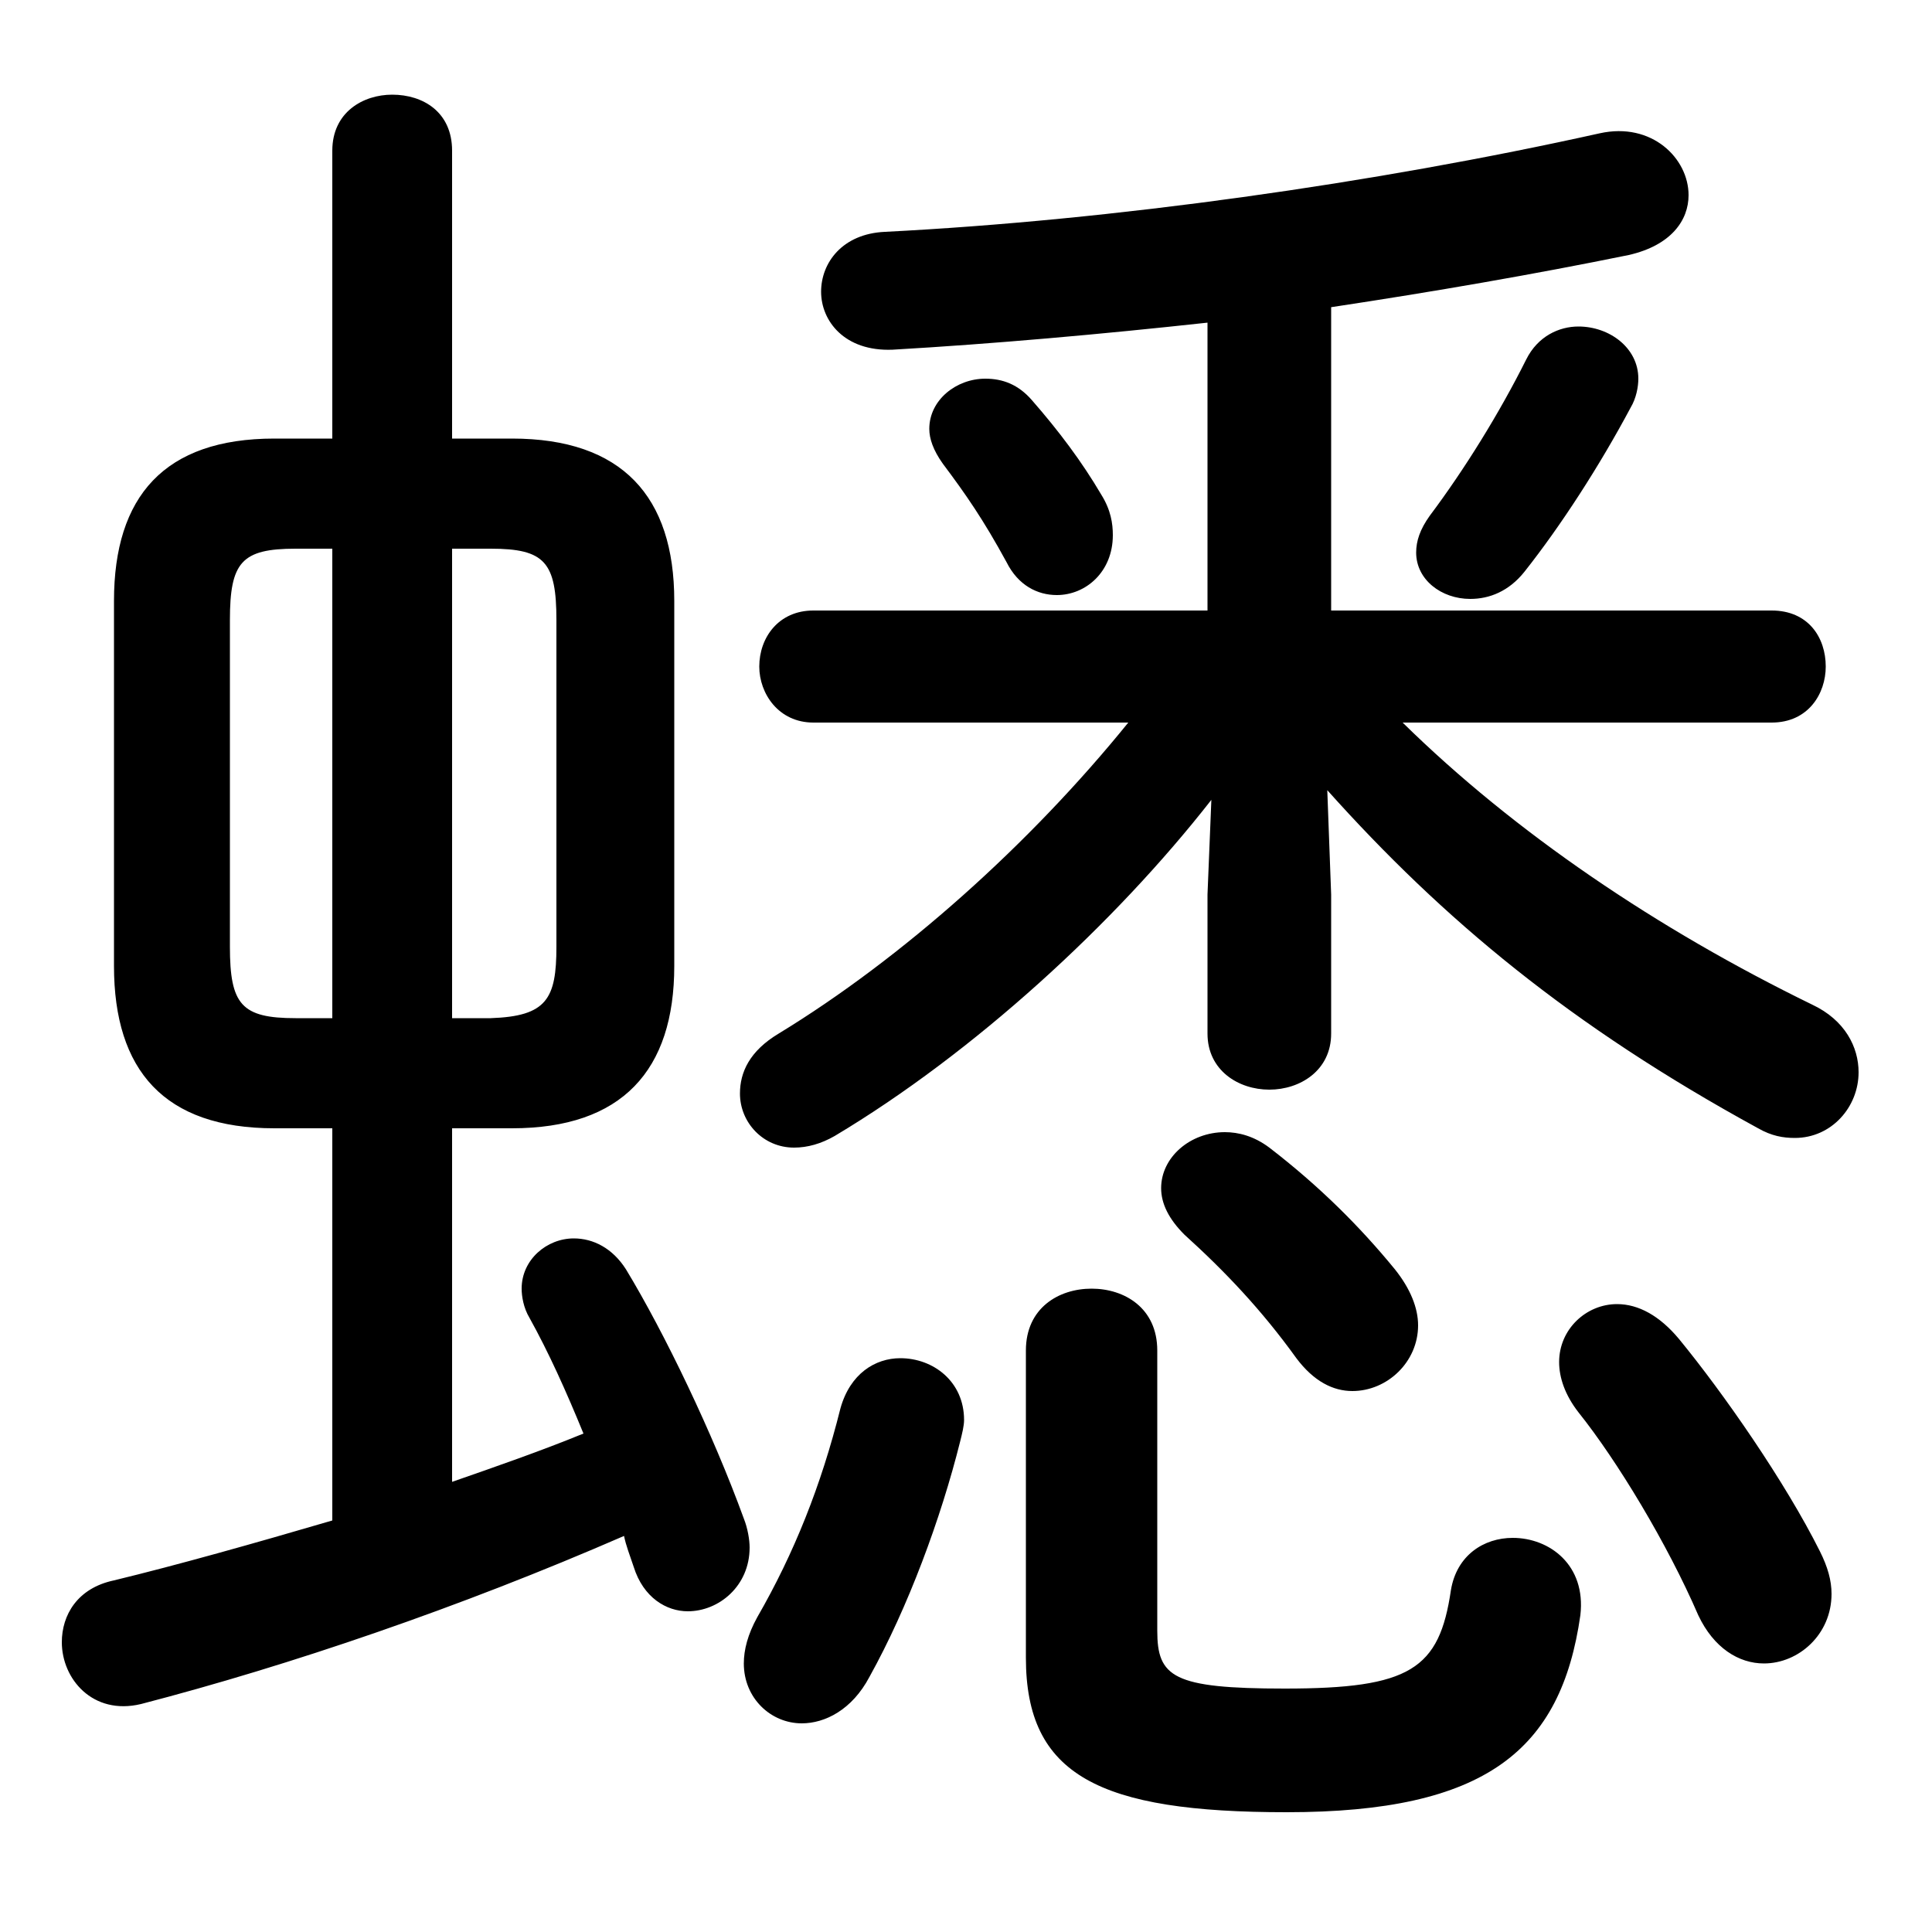 <svg xmlns="http://www.w3.org/2000/svg" viewBox="0 -44.0 50.0 50.0">
    <rect x="0" y="-44.0" width="50.0" height="50.0" fill="#808080" stroke="none"/>
    <g transform="scale(1, -1)">
        <!-- ボディの枠 -->
        <rect x="0" y="-6.0" width="50.0" height="50.0"
            stroke="white" fill="white"/>
        <!-- グリフ座標系の原点 -->
        <circle cx="0" cy="0" r="5" fill="white"/>
        <!-- グリフのアウトライン -->
        <g style="fill:black;stroke:#000000;stroke-width:0;stroke-linecap:round;stroke-linejoin:round;">
        <path d="M 13.25 14.8 C 16.1 14.8 17.45 16.3 17.45 19.0 L 17.45 28.45 C 17.45 31.15 16.1 32.65 13.25 32.65 L 11.7 32.65 L 11.7 40.1 C 11.7 41.1 10.95 41.55 10.15 41.55 C 9.4 41.55 8.6 41.1 8.6 40.1 L 8.6 32.65 L 7.1 32.65 C 4.25 32.65 2.95 31.15 2.95 28.45 L 2.95 19.0 C 2.95 16.3 4.25 14.8 7.1 14.8 L 8.6 14.8 L 8.6 4.65 C 6.55 4.05 4.6 3.5 2.95 3.1 C 2.0 2.9 1.6 2.2 1.6 1.5 C 1.6 0.55 2.4 -0.4 3.65 -0.1 C 7.5 0.9 11.9 2.4 16.15 4.25 C 16.2 4.0 16.3 3.75 16.4 3.45 C 16.65 2.65 17.25 2.3 17.8 2.3 C 18.6 2.3 19.4 2.95 19.4 3.95 C 19.4 4.15 19.35 4.45 19.25 4.7 C 18.45 6.9 17.2 9.5 16.2 11.15 C 15.85 11.7 15.35 11.95 14.85 11.95 C 14.15 11.95 13.5 11.4 13.5 10.65 C 13.5 10.45 13.55 10.15 13.7 9.9 C 14.2 9.0 14.65 8.0 15.1 6.9 C 14.0 6.45 12.85 6.05 11.7 5.65 L 11.7 14.8 Z M 11.7 17.65 L 11.7 29.8 L 12.7 29.8 C 14.1 29.8 14.4 29.45 14.4 27.95 L 14.4 19.5 C 14.4 18.15 14.15 17.7 12.7 17.65 Z M 7.65 17.65 C 6.25 17.65 5.95 18.0 5.95 19.5 L 5.95 27.95 C 5.95 29.45 6.25 29.8 7.65 29.8 L 8.6 29.8 L 8.6 17.65 Z M 31.25 28.2 L 21.05 28.2 C 20.15 28.2 19.65 27.5 19.65 26.75 C 19.65 26.05 20.15 25.3 21.05 25.3 L 29.2 25.3 C 26.65 22.15 23.35 19.2 20.15 17.25 C 19.4 16.8 19.15 16.25 19.15 15.7 C 19.15 14.95 19.75 14.3 20.55 14.3 C 20.9 14.3 21.25 14.4 21.6 14.6 C 25.2 16.75 28.85 20.1 31.35 23.3 L 31.25 20.85 L 31.25 17.25 C 31.25 16.3 32.05 15.8 32.85 15.8 C 33.65 15.8 34.45 16.3 34.45 17.25 L 34.45 20.85 L 34.35 23.55 C 37.35 20.2 40.65 17.45 45.5 14.8 C 45.85 14.6 46.15 14.55 46.45 14.55 C 47.4 14.55 48.1 15.35 48.1 16.25 C 48.1 16.9 47.75 17.6 46.9 18.0 C 42.9 19.95 39.2 22.45 36.3 25.3 L 45.85 25.3 C 46.8 25.3 47.25 26.05 47.25 26.75 C 47.25 27.5 46.8 28.2 45.85 28.2 L 34.45 28.2 L 34.45 36.05 C 37.1 36.45 39.7 36.9 42.15 37.4 C 43.25 37.65 43.7 38.3 43.7 38.95 C 43.7 39.9 42.75 40.85 41.4 40.55 C 35.55 39.25 28.8 38.3 22.9 38.0 C 21.8 37.95 21.25 37.2 21.25 36.45 C 21.25 35.7 21.85 34.9 23.1 34.95 C 25.7 35.1 28.5 35.35 31.25 35.65 Z M 39.5 34.7 C 38.8 33.3 37.9 31.85 37.0 30.65 C 36.75 30.3 36.65 30.0 36.65 29.7 C 36.65 29.0 37.3 28.5 38.05 28.5 C 38.55 28.5 39.05 28.7 39.45 29.2 C 40.4 30.4 41.4 31.95 42.2 33.45 C 42.35 33.7 42.4 34.0 42.4 34.2 C 42.4 35.0 41.65 35.55 40.85 35.55 C 40.35 35.55 39.8 35.3 39.5 34.7 Z M 26.7 33.65 C 26.35 34.05 25.95 34.2 25.5 34.2 C 24.75 34.2 24.05 33.65 24.05 32.9 C 24.05 32.65 24.15 32.35 24.4 32.0 C 25.0 31.2 25.45 30.55 26.05 29.45 C 26.35 28.85 26.85 28.6 27.35 28.6 C 28.1 28.6 28.8 29.2 28.8 30.15 C 28.8 30.45 28.75 30.8 28.5 31.2 C 28.0 32.05 27.4 32.85 26.7 33.65 Z M 43.45 9.35 C 42.95 9.95 42.4 10.25 41.85 10.25 C 41.05 10.25 40.35 9.6 40.35 8.75 C 40.35 8.35 40.5 7.9 40.85 7.45 C 41.85 6.2 43.15 4.05 43.95 2.2 C 44.35 1.35 45.0 0.95 45.65 0.95 C 46.55 0.95 47.4 1.7 47.4 2.75 C 47.4 3.1 47.3 3.45 47.1 3.85 C 46.2 5.65 44.6 7.95 43.45 9.35 Z M 21.75 7.55 C 21.25 5.55 20.55 3.8 19.6 2.15 C 19.35 1.7 19.25 1.3 19.25 0.95 C 19.25 0.05 19.95 -0.6 20.75 -0.6 C 21.35 -0.6 22.05 -0.25 22.5 0.6 C 23.5 2.4 24.35 4.7 24.85 6.7 C 24.9 6.9 24.95 7.1 24.95 7.25 C 24.95 8.25 24.15 8.85 23.3 8.85 C 22.65 8.85 22.0 8.45 21.75 7.55 Z M 32.85 14.3 C 32.45 14.6 32.05 14.7 31.7 14.7 C 30.8 14.7 30.05 14.05 30.05 13.25 C 30.05 12.85 30.25 12.45 30.65 12.05 C 31.7 11.1 32.65 10.1 33.55 8.85 C 34.0 8.25 34.5 8.0 35.0 8.0 C 35.9 8.0 36.7 8.75 36.7 9.7 C 36.7 10.15 36.5 10.65 36.1 11.15 C 35.2 12.25 34.15 13.3 32.85 14.3 Z M 29.95 9.05 C 29.95 10.15 29.1 10.65 28.25 10.65 C 27.4 10.65 26.55 10.15 26.55 9.05 L 26.55 1.1 C 26.55 -1.95 28.45 -2.9 33.3 -2.9 C 38.45 -2.9 40.4 -1.3 40.9 2.2 C 41.05 3.5 40.1 4.2 39.15 4.2 C 38.4 4.2 37.7 3.75 37.55 2.85 C 37.25 0.8 36.5 0.3 33.25 0.3 C 30.35 0.3 29.95 0.6 29.95 1.8 Z"/>
    </g>
    </g>
</svg>
